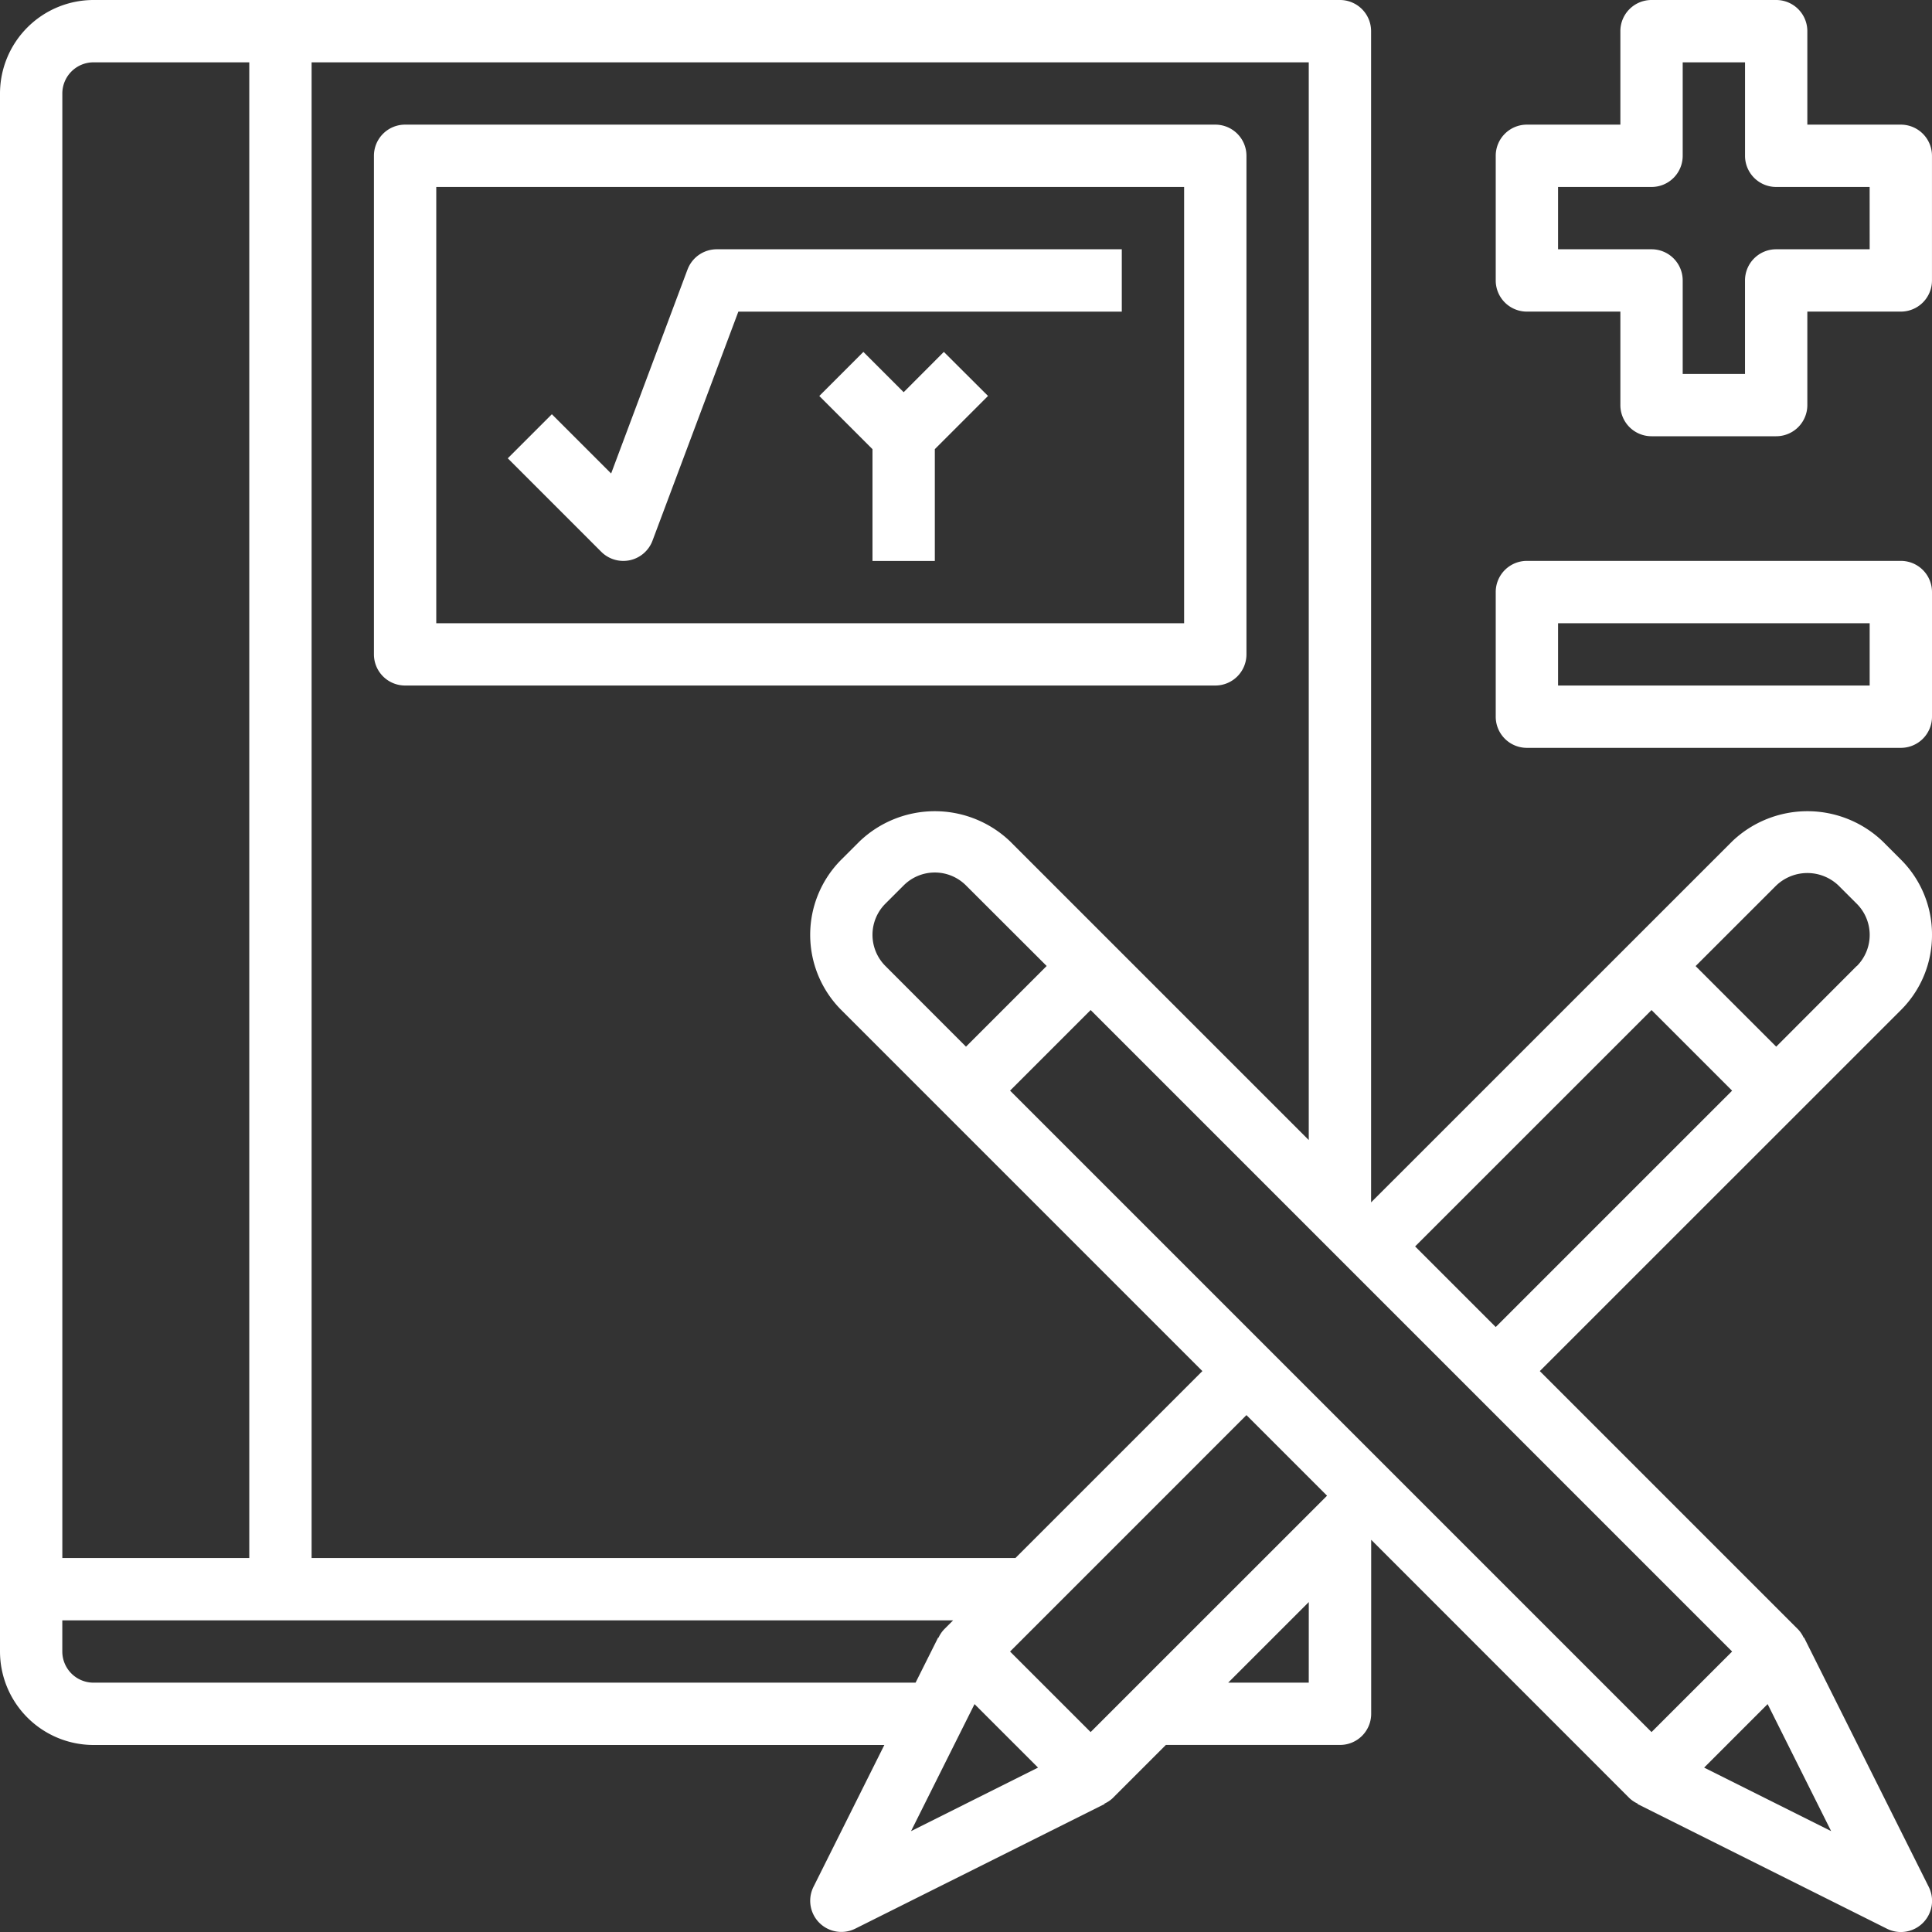 <svg xmlns="http://www.w3.org/2000/svg" width="82.325" height="82.324" viewBox="0 0 82.325 82.324">
    <rect x="0" y="0" width="82.325" height="82.324" fill="#333333" stroke="none"/>
    <defs>
        <style>
            .prefix__cls-1{fill:#fff}
        </style>
    </defs>
    <g id="prefix__Group_357" data-name="Group 357" transform="translate(-287 -6013.987)">
        <path id="prefix__Path_262" d="M14.328 28.9h34.523a1.327 1.327 0 0 0 1.328-1.328V6.328A1.327 1.327 0 0 0 48.851 5H14.328A1.327 1.327 0 0 0 13 6.328v21.245a1.327 1.327 0 0 0 1.328 1.327zm1.328-21.244h31.867v18.589H15.656z" class="prefix__cls-1" data-name="Path 262" transform="translate(289.934 6014.298)"/>
        <path id="prefix__Path_263" d="M24.955 9.862L21.7 18.554l-2.526-2.525-1.878 1.878 3.983 3.983a1.328 1.328 0 0 0 .939.389 1.351 1.351 0 0 0 .281-.029 1.331 1.331 0 0 0 .963-.831l3.659-9.762H43.46V9H26.2a1.33 1.33 0 0 0-1.244.862z" class="prefix__cls-1" data-name="Path 263" transform="translate(291.341 6015.609)"/>
        <path id="prefix__Path_264" d="M32.6 12.293l-1.713 1.717-1.717-1.717-1.878 1.878 2.267 2.267V21.2h2.656v-4.763l2.267-2.267z" class="prefix__cls-1" data-name="Path 264" transform="translate(294.619 6016.689)"/>
        <path id="prefix__Path_265" d="M83.325 40.834A4.5 4.5 0 0 0 82 37.629l-.778-.778a4.642 4.642 0 0 0-6.411 0L59.424 52.235V2.328A1.327 1.327 0 0 0 58.1 1H4.983A3.988 3.988 0 0 0 1 4.983v66.39a3.988 3.988 0 0 0 3.983 3.983h33.7L35.664 81.4a1.328 1.328 0 0 0 1.781 1.782l10.623-5.311-.008-.015a1.3 1.3 0 0 0 .352-.234l2.268-2.268h7.42a1.327 1.327 0 0 0 1.328-1.328v-7.414l11.008 11.012a1.321 1.321 0 0 0 .352.234l-.008.015 10.62 5.31a1.328 1.328 0 0 0 1.785-1.783l-5.311-10.62-.015.008a1.3 1.3 0 0 0-.234-.352L66.613 59.424 82 44.04a4.5 4.5 0 0 0 1.325-3.206zm-26.557 8.745L44.04 36.851a4.642 4.642 0 0 0-6.411 0l-.778.777a4.534 4.534 0 0 0 0 6.412l15.384 15.384-7.967 7.966h-29.99V3.656h42.49zm-18.04-7.417a1.878 1.878 0 0 1 0-2.656l.778-.777a1.877 1.877 0 0 1 2.656 0l3.438 3.433-3.438 3.438zM3.656 4.983a1.329 1.329 0 0 1 1.327-1.327h6.639V67.39H3.656zM4.983 72.7a1.328 1.328 0 0 1-1.328-1.328v-1.326h37.958l-.389.389a1.3 1.3 0 0 0-.234.352l-.015-.008-.961 1.921zm37.543.914l2.706 2.706-5.412 2.707zm4.947 1.192l-3.433-3.432L54.113 61.3l3.434 3.434zm9.295-2.106h-3.433l3.434-3.434zm16.847 3.62l2.706-2.706 2.706 5.412zm-2.241-1.514L44.04 47.473l3.434-3.434 27.334 27.335zM61.3 54.112L71.374 44.04l3.434 3.434-10.073 10.072zm18.818-11.95L76.686 45.6l-3.434-3.434 3.434-3.432a1.921 1.921 0 0 1 2.656 0l.778.777a1.878 1.878 0 0 1 0 2.656z" class="prefix__cls-1" data-name="Path 265" transform="translate(286 6012.987)"/>
        <path id="prefix__Path_266" d="M66.262 6.311h-3.984V2.328A1.327 1.327 0 0 0 60.95 1h-5.311a1.327 1.327 0 0 0-1.328 1.328v3.983h-3.983A1.327 1.327 0 0 0 49 7.639v5.311a1.327 1.327 0 0 0 1.328 1.328h3.983v3.983a1.327 1.327 0 0 0 1.328 1.328h5.311a1.327 1.327 0 0 0 1.328-1.328v-3.983h3.983a1.327 1.327 0 0 0 1.328-1.328V7.639a1.327 1.327 0 0 0-1.327-1.328zm-1.328 5.311H60.95a1.327 1.327 0 0 0-1.328 1.328v3.983h-2.655V12.95a1.327 1.327 0 0 0-1.328-1.328h-3.983V8.967h3.983a1.327 1.327 0 0 0 1.328-1.328V3.656h2.656v3.983a1.327 1.327 0 0 0 1.327 1.328h3.983z" class="prefix__cls-1" data-name="Path 266" transform="translate(301.735 6012.987)"/>
        <path id="prefix__Path_267" d="M66.262 19H50.328A1.327 1.327 0 0 0 49 20.328v5.311a1.327 1.327 0 0 0 1.328 1.328h15.934a1.327 1.327 0 0 0 1.328-1.328v-5.311A1.327 1.327 0 0 0 66.262 19zm-1.328 5.311H51.656v-2.655h13.278z" class="prefix__cls-1" data-name="Path 267" transform="translate(301.735 6018.887)"/>
    </g>
</svg>
